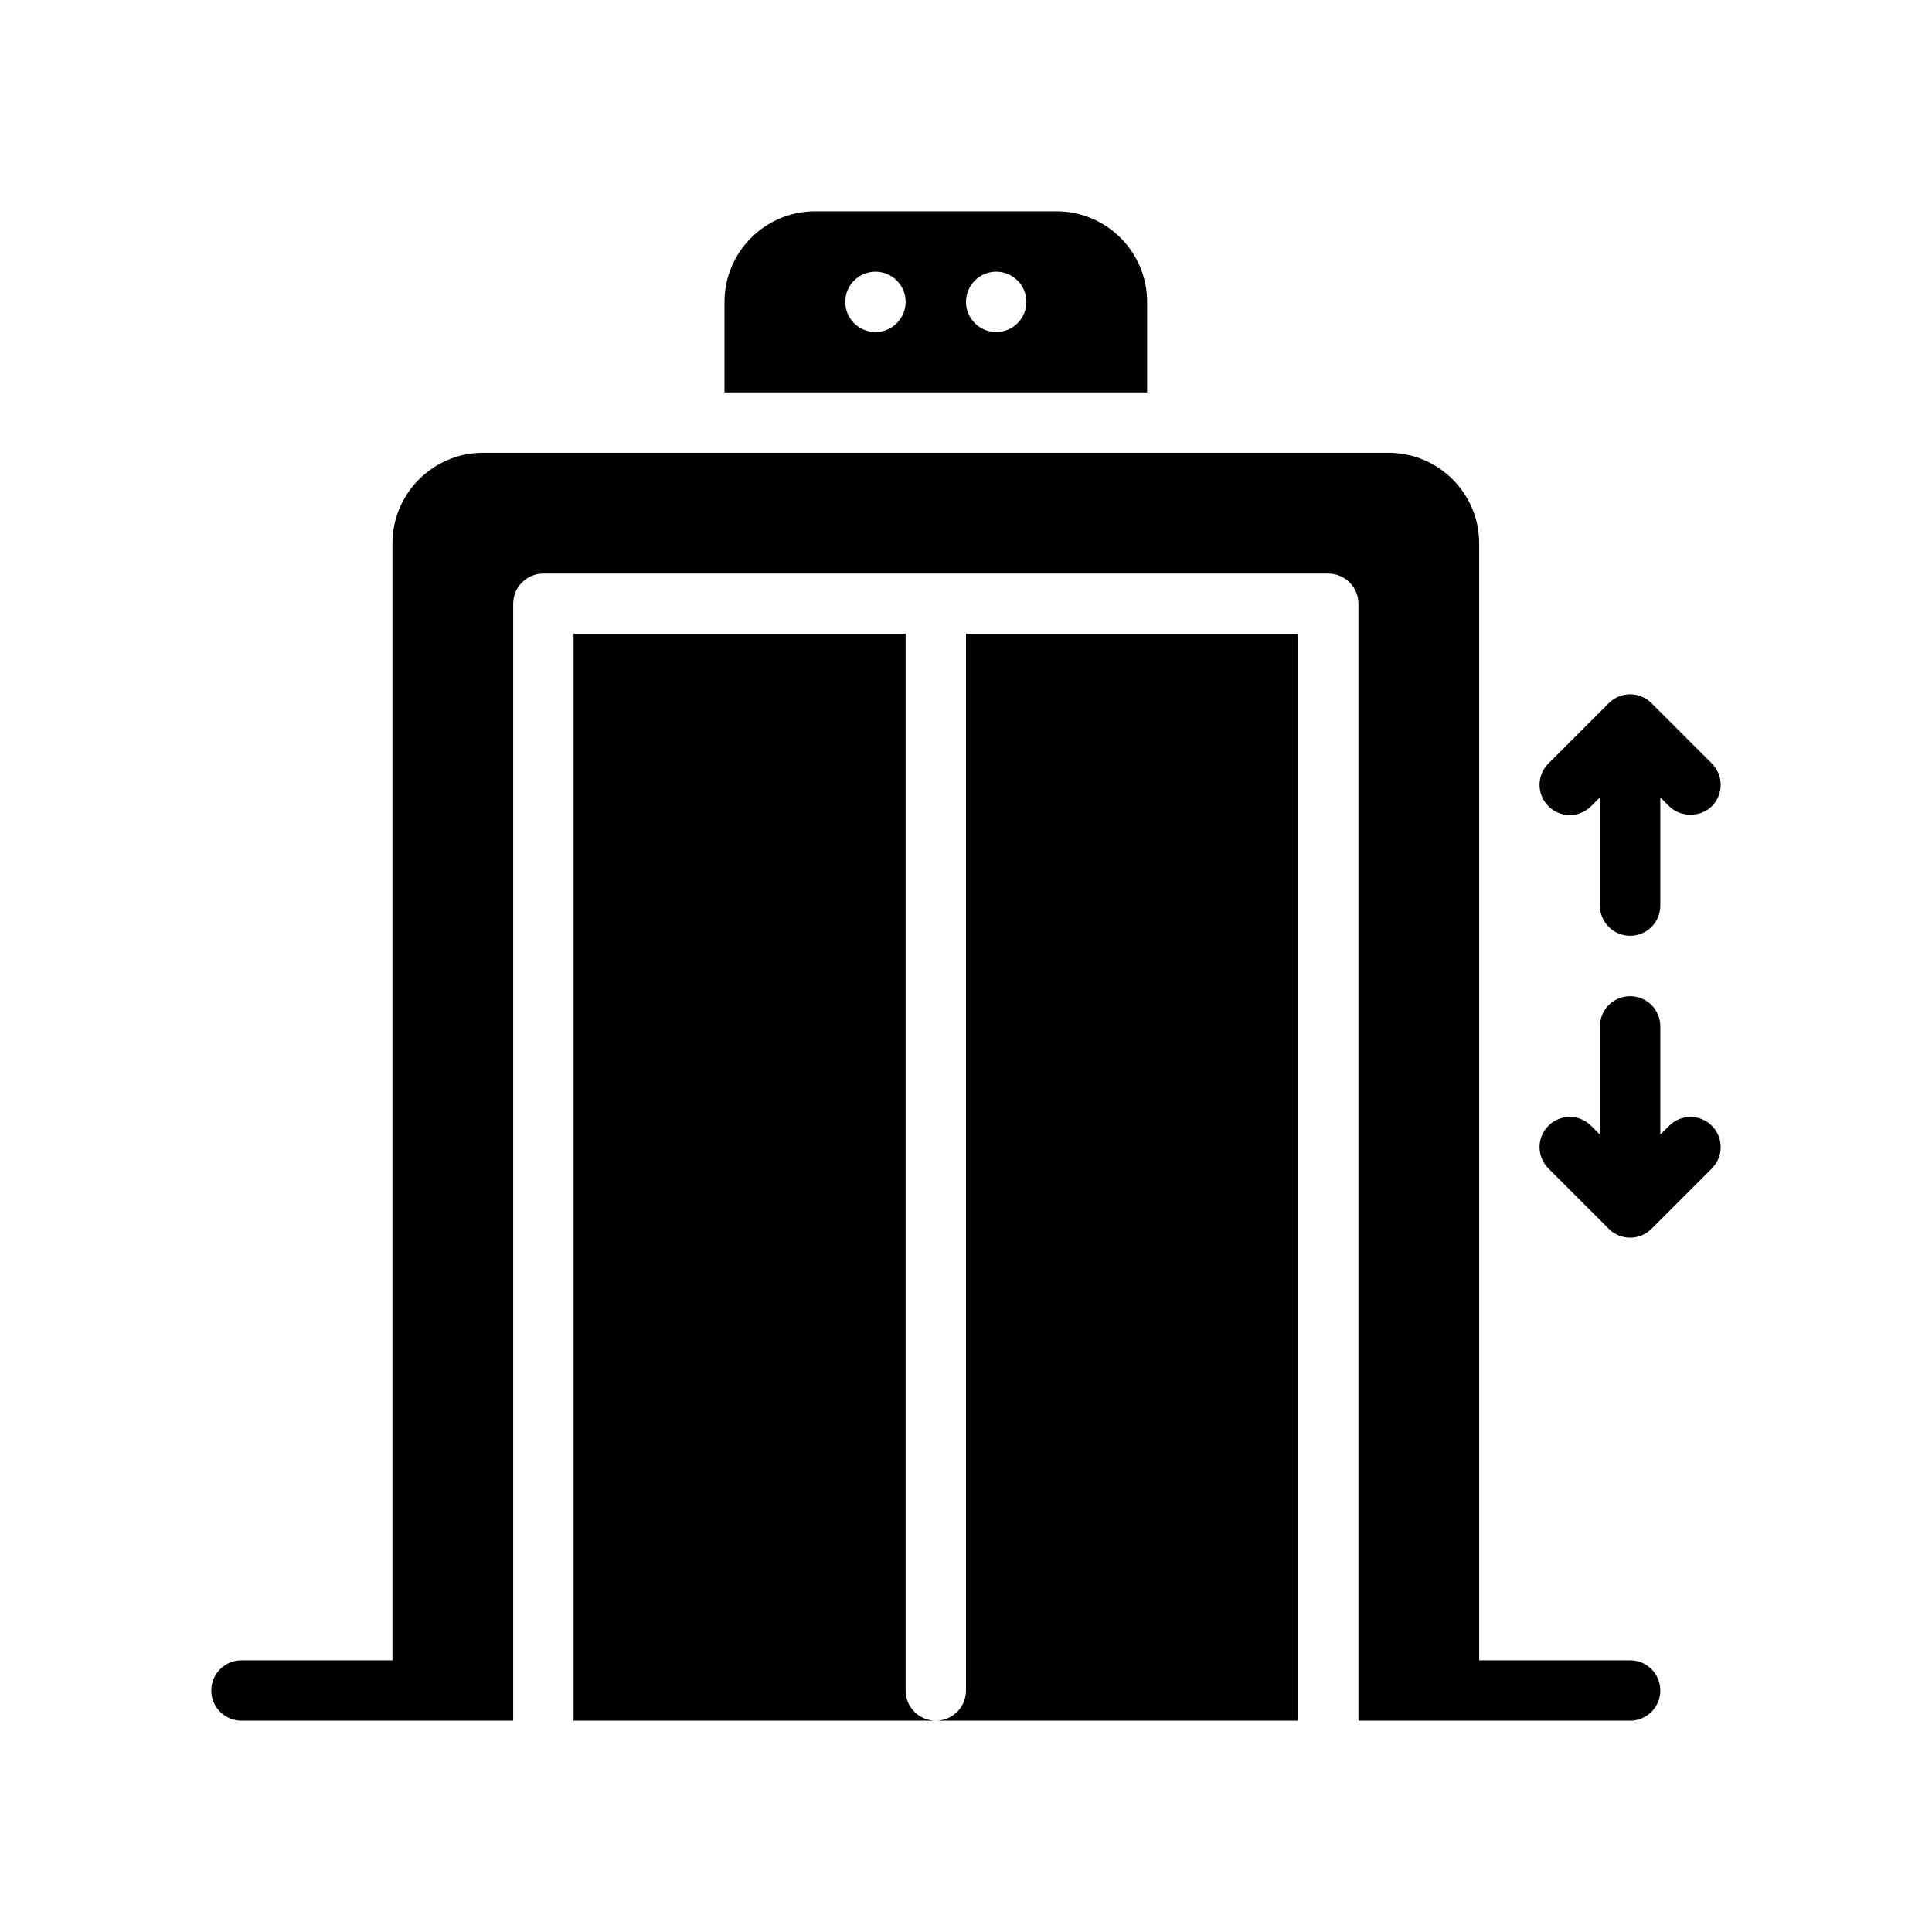 <?xml version="1.0" encoding="UTF-8"?>
<svg id="Glyph" xmlns="http://www.w3.org/2000/svg" version="1.1" viewBox="0 0 64 64">
  <path d="M52.707,26.707l.293-.293v3.586c0,.552.447,1,1,1s1-.448,1-1v-3.586l.293.293c.367.367,1.031.384,1.414,0,.391-.391.391-1.023,0-1.414l-2-2c-.391-.391-1.023-.391-1.414,0l-2,2c-.391.391-.391,1.023,0,1.414s1.023.391,1.414,0Z" fill="#000" stroke-width="0"/>
  <path d="M55.293,37.293l-.293.293v-3.586c0-.553-.447-1-1-1s-1,.447-1,1v3.586l-.293-.293c-.391-.391-1.023-.391-1.414,0s-.391,1.023,0,1.414l2,2c.195.195.451.293.707.293s.512-.098.707-.293l2-2c.391-.391.391-1.023,0-1.414s-1.023-.391-1.414,0Z" fill="#000" stroke-width="0"/>
  <path d="M32,56c0,.553-.447,1-1,1h12V21h-11v35Z" fill="#000" stroke-width="0"/>
  <path d="M38,10c0-1.654-1.346-3-3-3h-8c-1.654,0-3,1.346-3,3v3h14v-3ZM29,11c-.552,0-1-.448-1-1,0-.552.448-1,1-1s1,.448,1,1c0,.552-.448,1-1,1ZM33,11c-.552,0-1-.448-1-1,0-.552.448-1,1-1s1,.448,1,1c0,.552-.448,1-1,1Z" fill="#000" stroke-width="0"/>
  <path d="M30,56V21h-11v36h12c-.553,0-1-.447-1-1Z" fill="#000" stroke-width="0"/>
  <path d="M54,55h-5V18c0-1.654-1.346-3-3-3h-30c-1.654,0-3,1.346-3,3v37h-5c-.553,0-1,.447-1,1s.447,1,1,1h9V20c0-.552.447-1,1-1h26c.553,0,1,.448,1,1v37h9c.553,0,1-.447,1-1s-.447-1-1-1Z" fill="#000" stroke-width="0"/>
</svg>